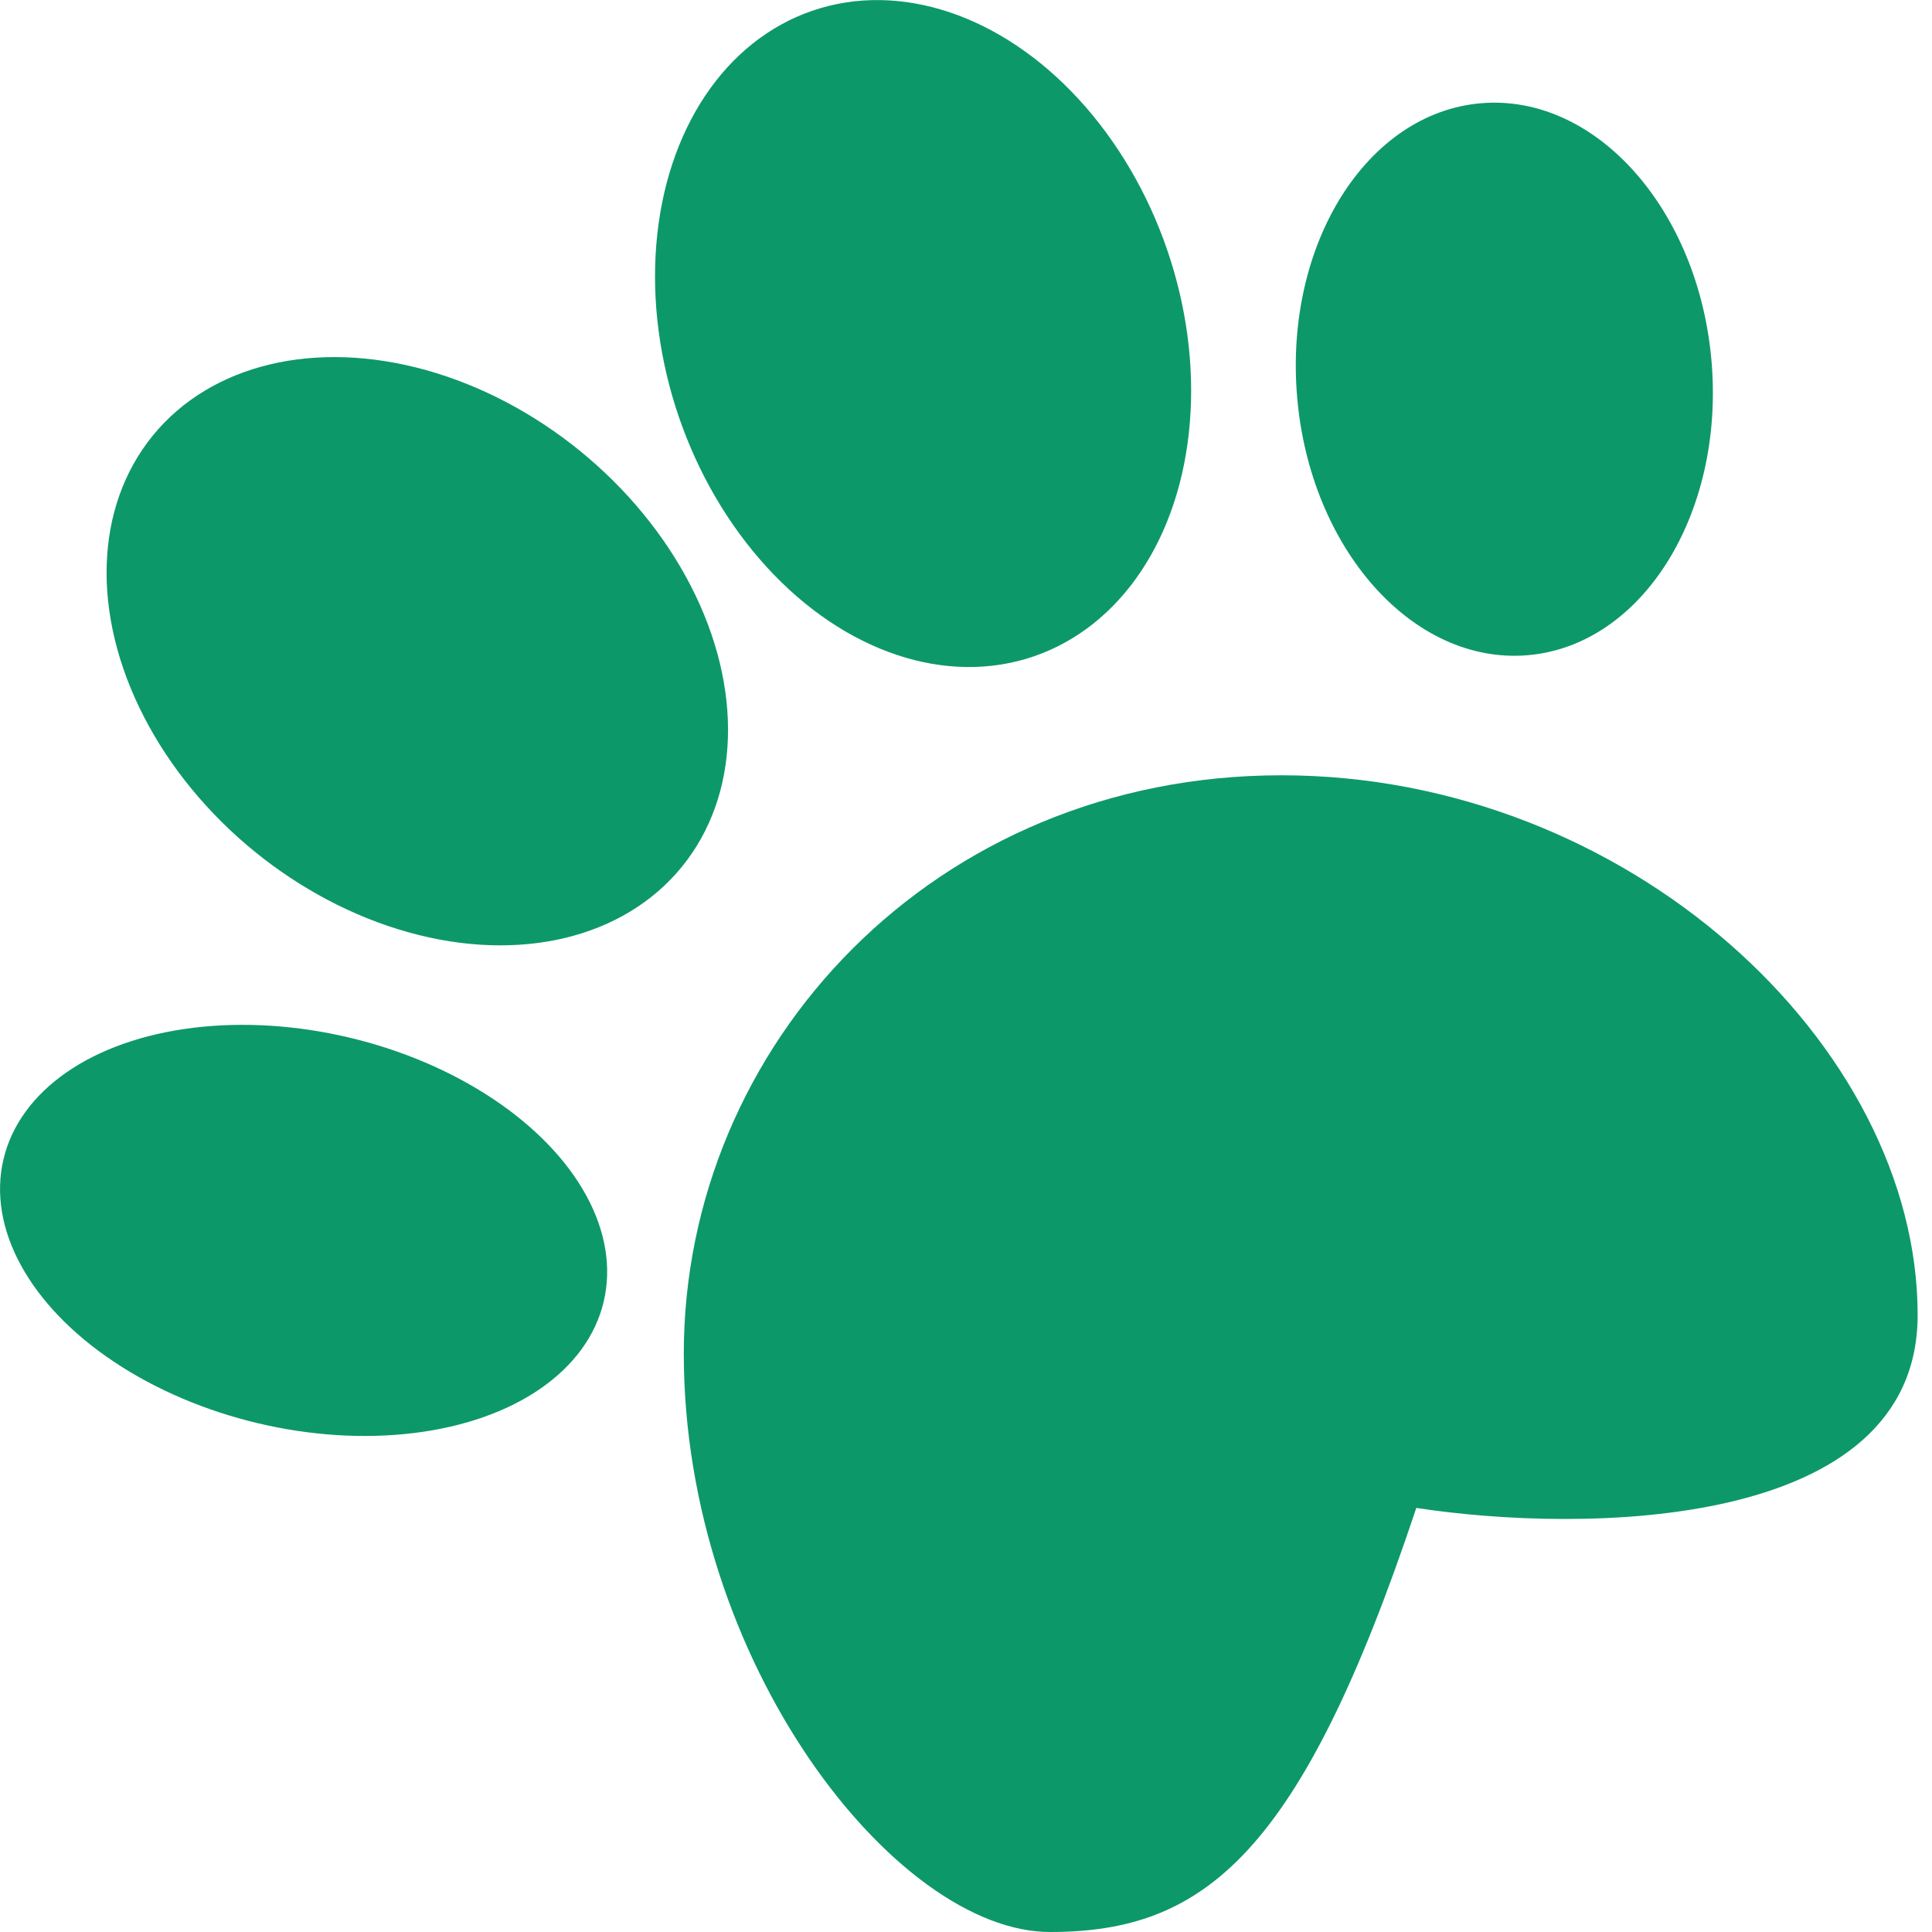 <svg width="14" height="14" viewBox="0 0 14 14" fill="none" xmlns="http://www.w3.org/2000/svg">
<ellipse cx="2.2" cy="8.916" rx="2.235" ry="1.436" transform="rotate(13.361 2.2 8.916)" fill="#0D986A"/>
<ellipse cx="3.024" cy="4.719" rx="2.473" ry="1.87" transform="rotate(39.195 3.024 4.719)" fill="#0D986A"/>
<ellipse cx="6.689" cy="2.417" rx="2.473" ry="1.87" transform="rotate(71.046 6.689 2.417)" fill="#0D986A"/>
<ellipse cx="10.901" cy="2.748" rx="2.007" ry="1.507" transform="rotate(85.185 10.901 2.748)" fill="#0D986A"/>
<path d="M13.896 9.529C13.896 11.094 11.474 11.113 10.263 10.927C9.425 13.441 8.727 14 7.609 14C6.491 14 4.955 12.044 4.955 9.809C4.955 7.574 6.771 5.618 9.285 5.618C11.8 5.618 13.896 7.574 13.896 9.529Z" fill="#0D986A"/>
</svg>
